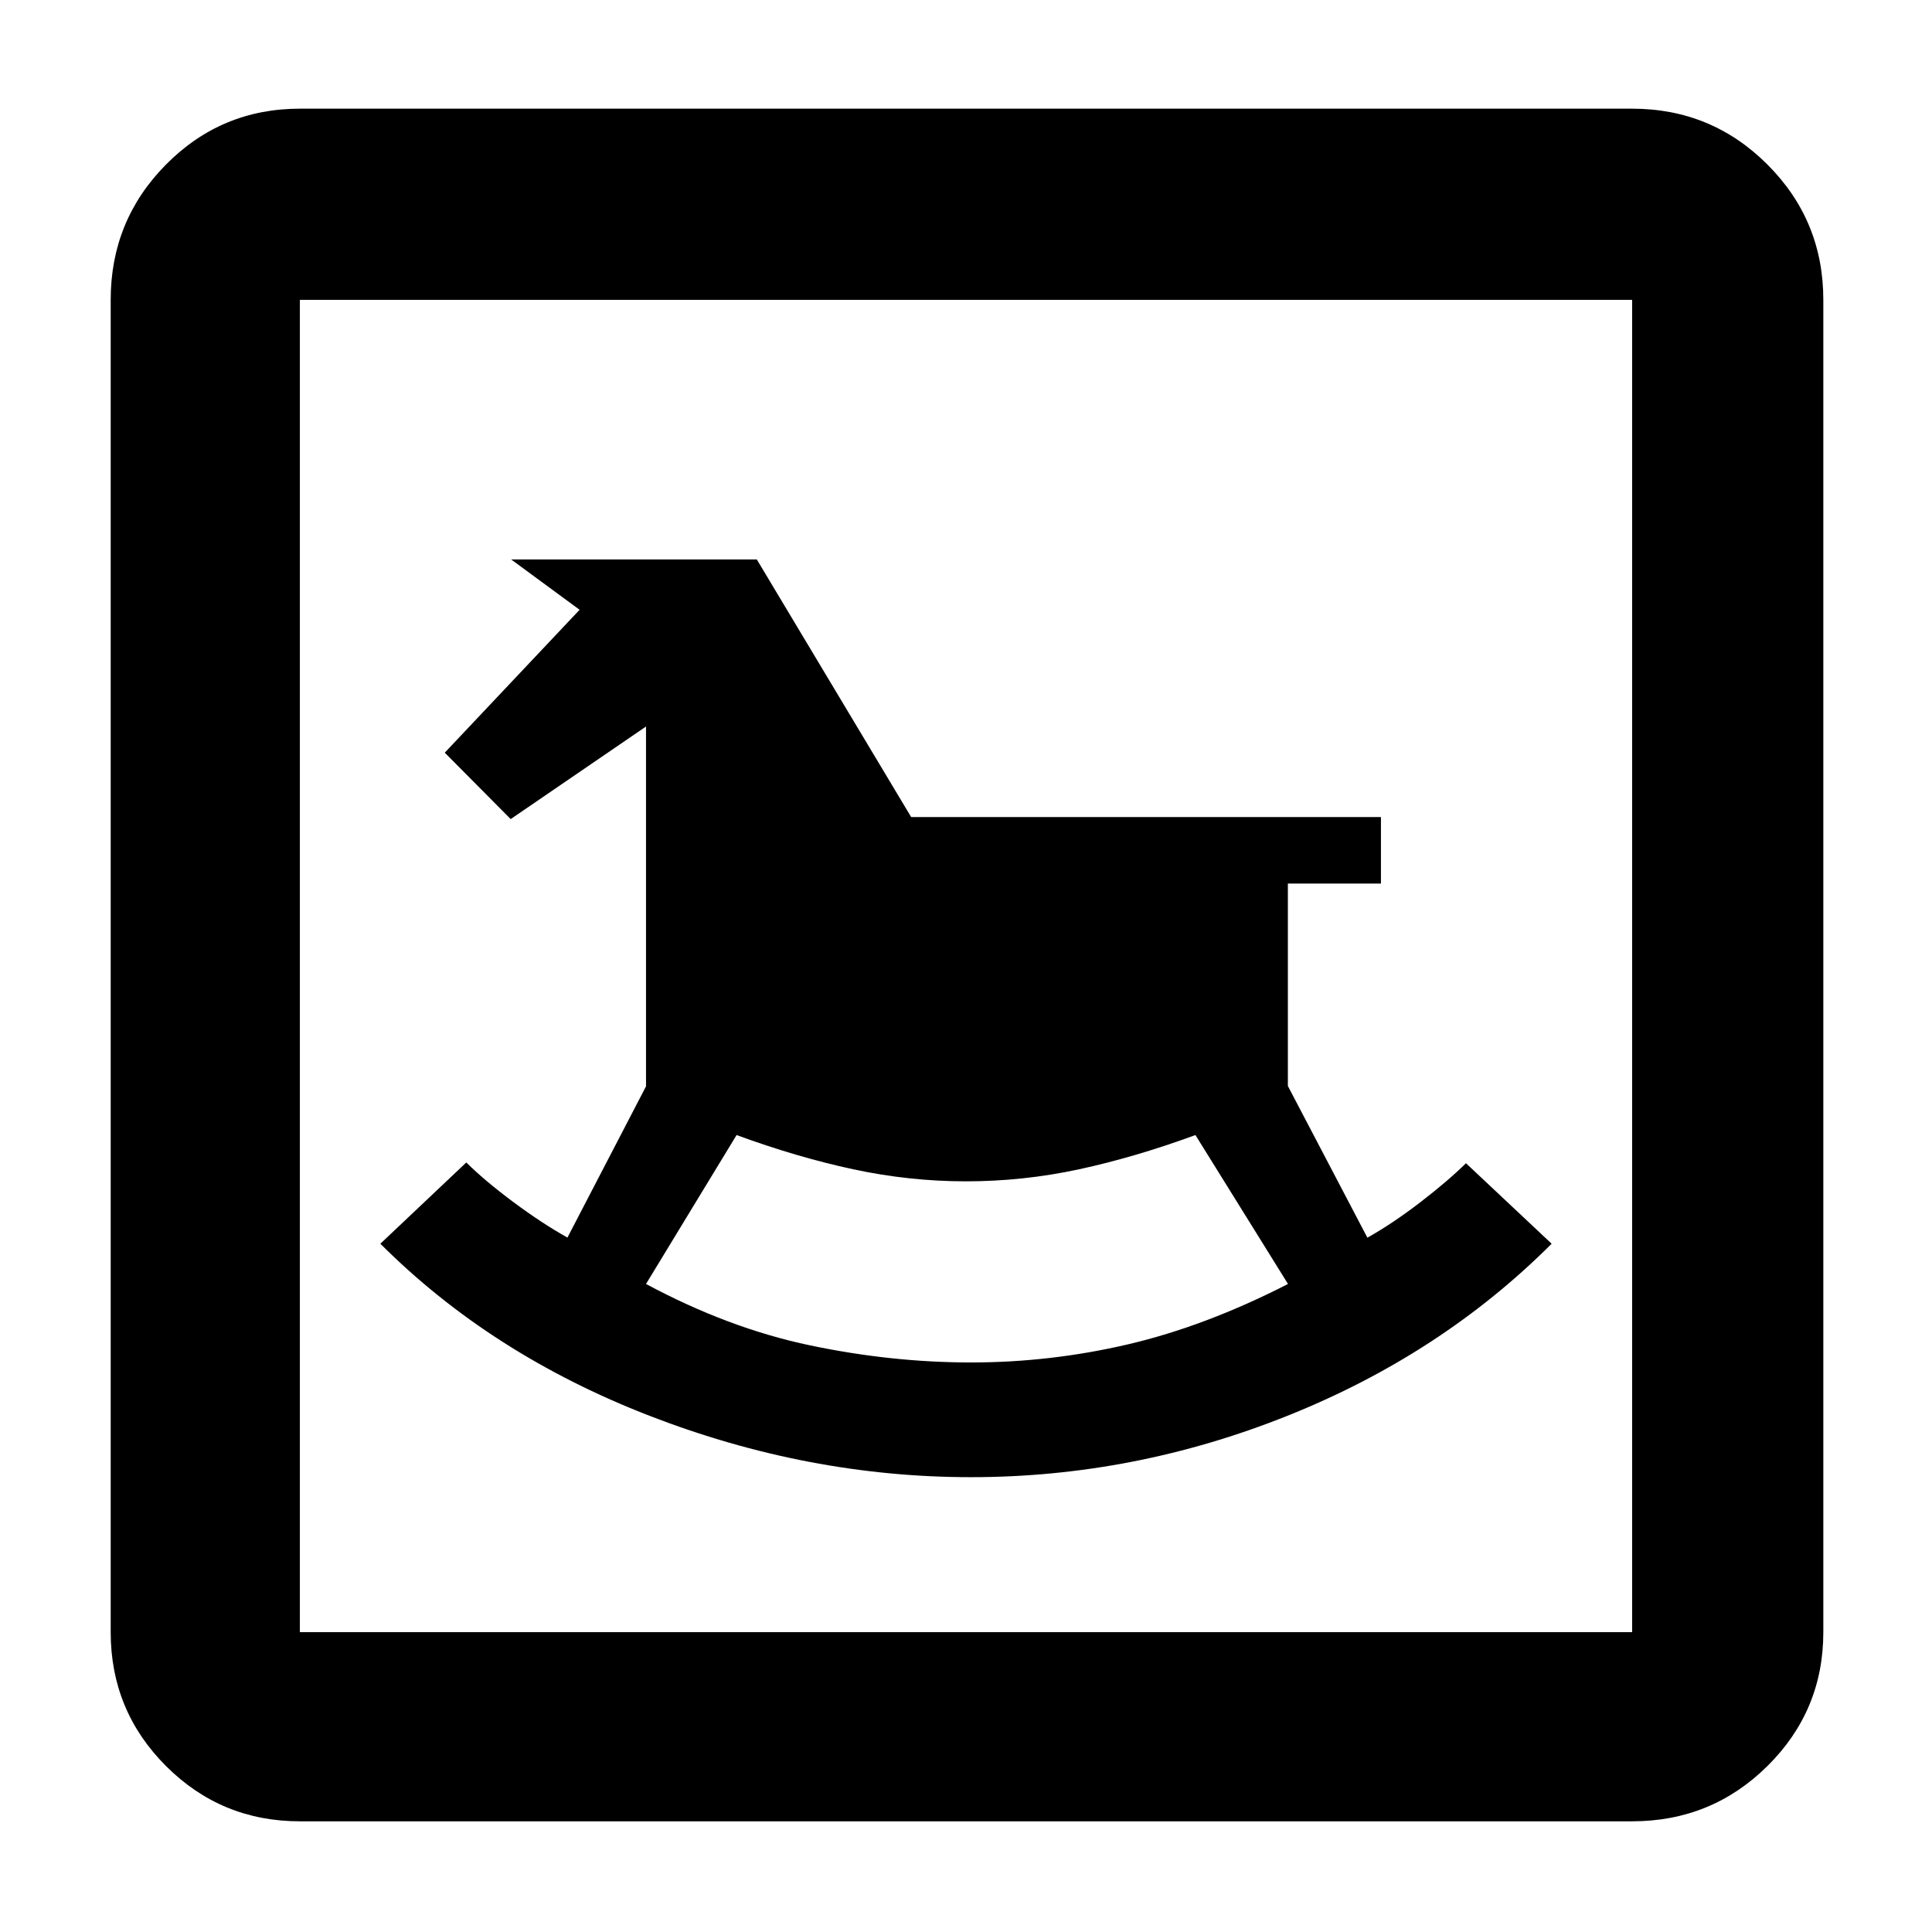 <svg xmlns="http://www.w3.org/2000/svg" width="48" height="48" viewBox="0 96 960 960"><path d="M482.447 830q80.982 0 157.267-30.5Q716 769 771 714l-42.568-40q-9.148 9-22.83 19.5Q691.92 704 679.446 711l-39.51-75.382V535.034h46.247V502H452.76l-76.7-128H254l34 25-67 71 32.76 33L321 457v178.796l-39.044 75.15q-12.663-7.071-26.868-17.647-14.205-10.576-23.388-19.674L189 714q55 55 133.733 85.5T482.447 830Zm.019-57Q443 773 402.5 764.5 362 756 321 734l45-74q30 11 57.927 17t56.071 6q28.479 0 56.241-6Q564 671 594 660l46 74q-41 21-79.534 30-38.534 9-78 9ZM149 1001q-39.05 0-66.525-27.475Q55 946.05 55 907V245q0-39.463 27.475-67.231Q109.95 150 149 150h662q39.463 0 67.231 27.769Q906 205.537 906 245v662q0 39.05-27.769 66.525Q850.463 1001 811 1001H149Zm0-94h662V245H149v662Zm0 0V245v662Z"/></svg>